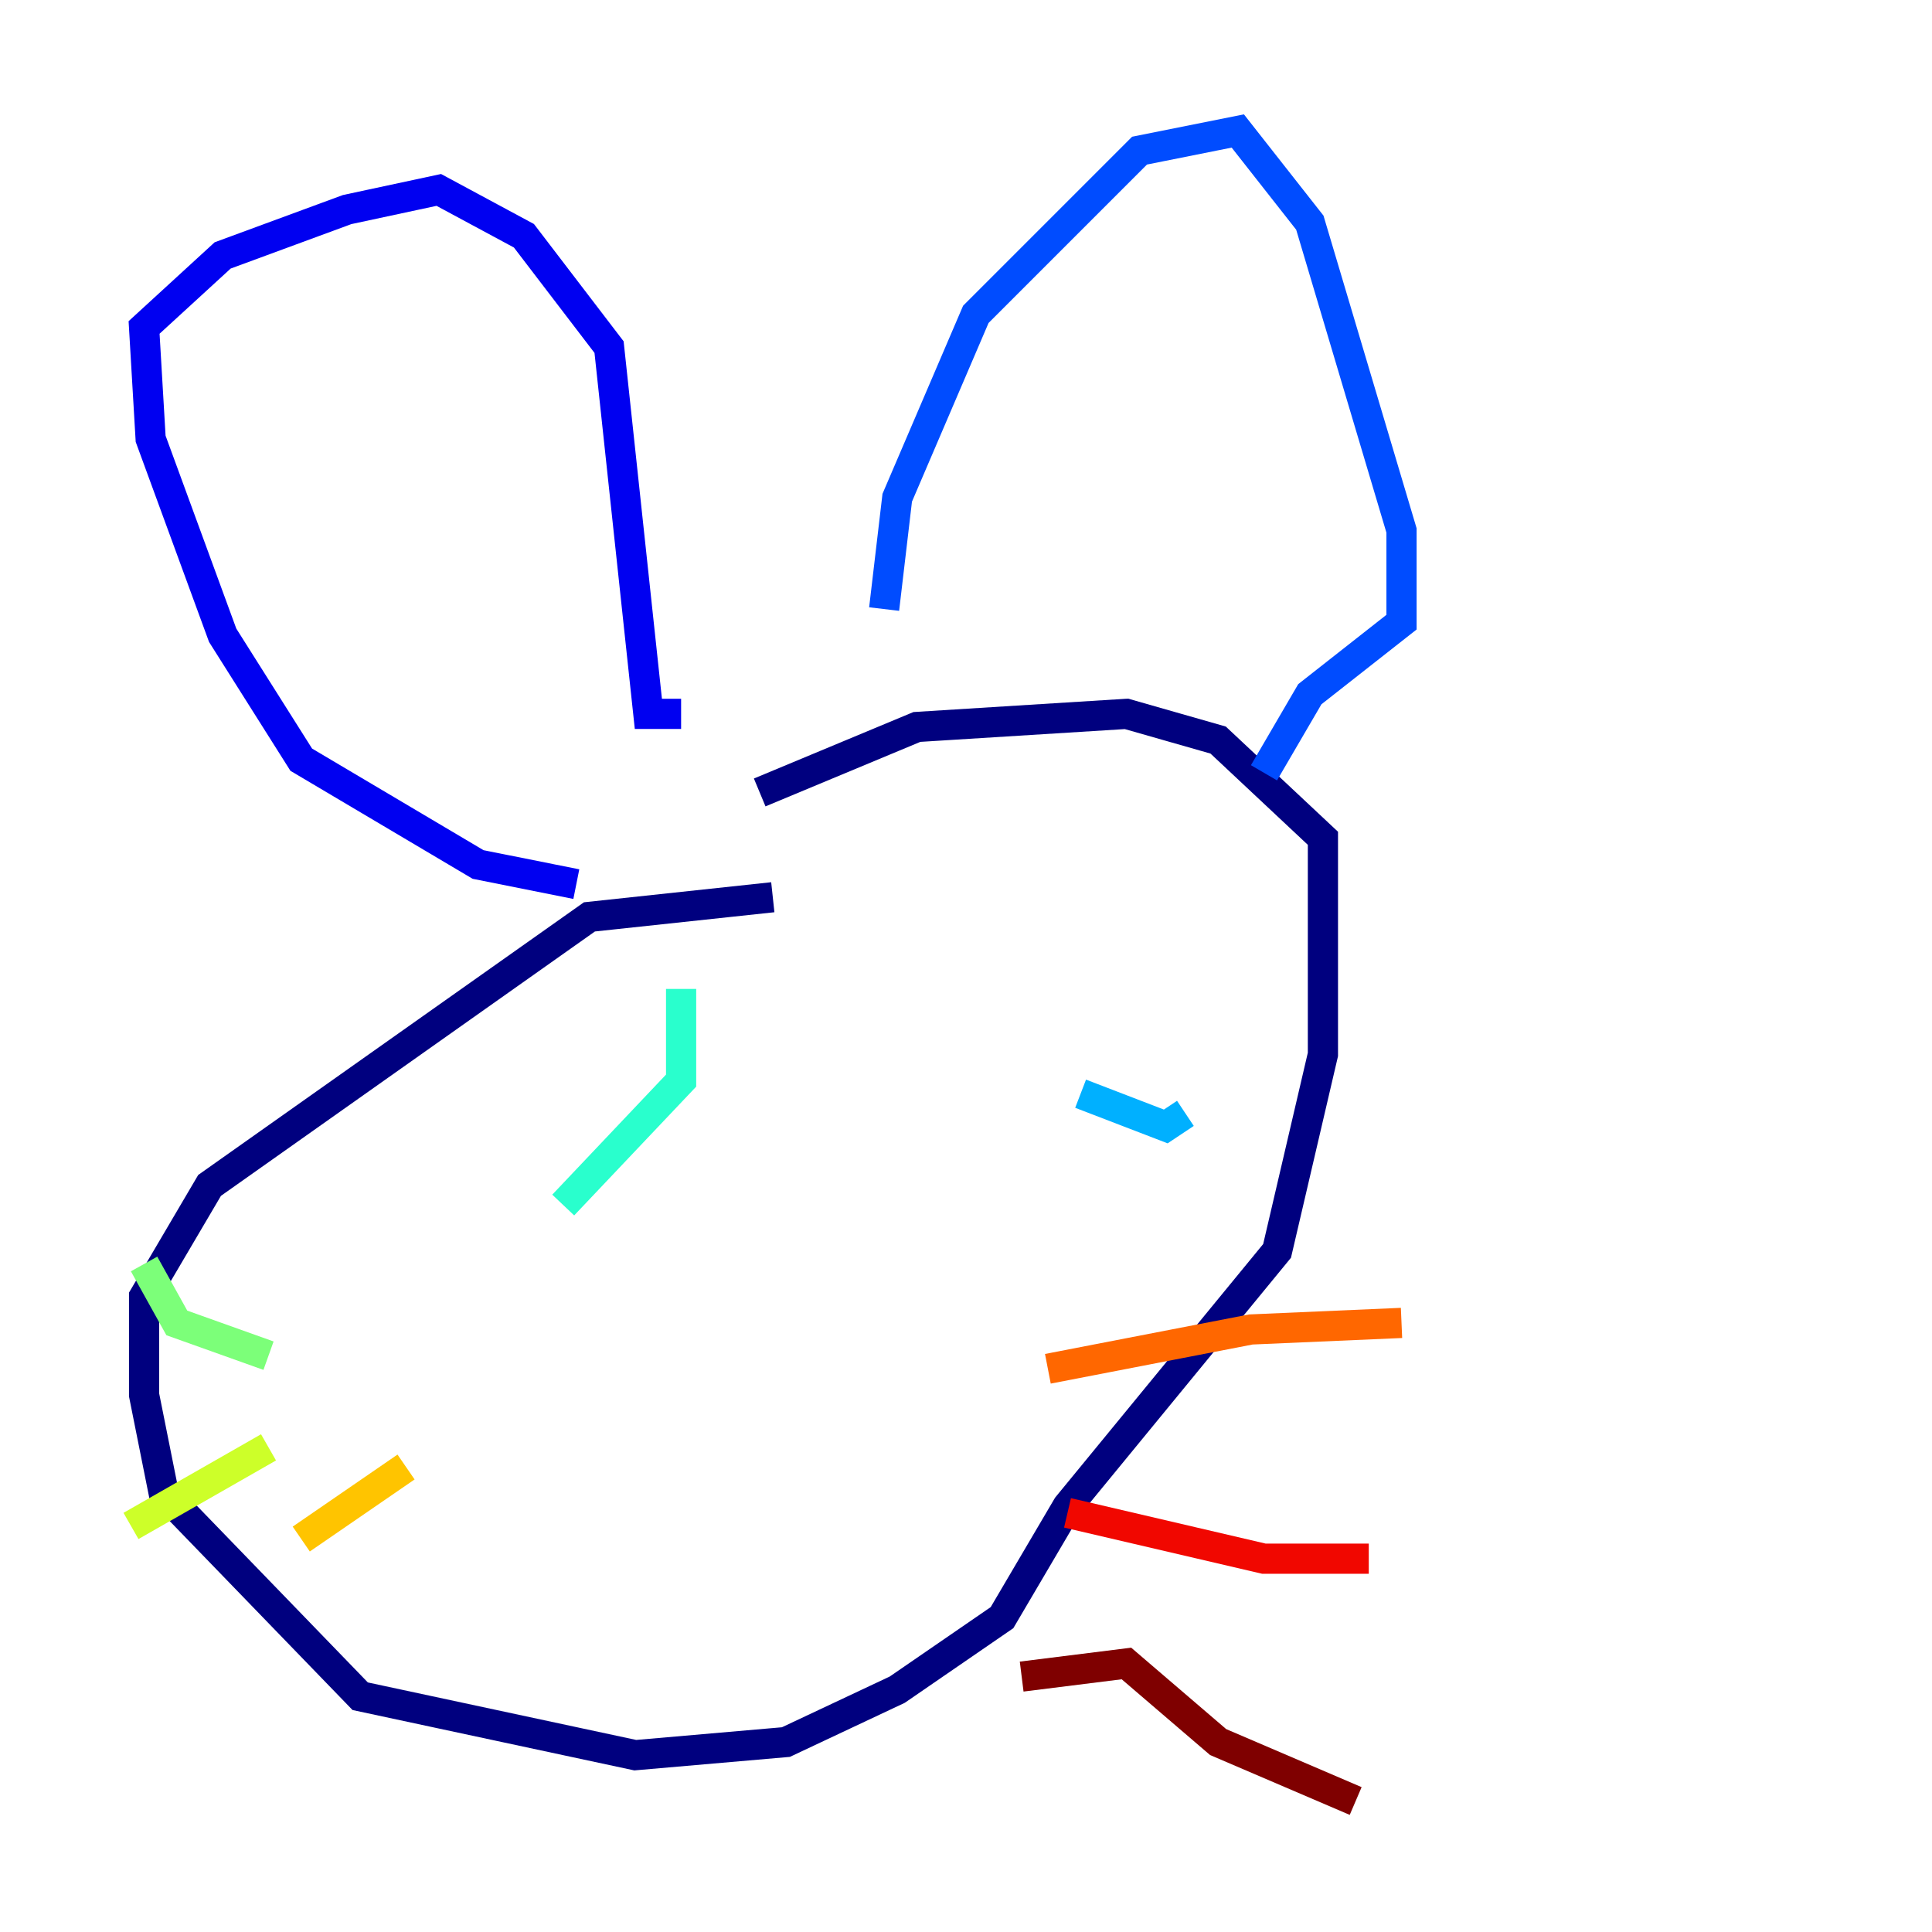 <?xml version="1.0" encoding="utf-8" ?>
<svg baseProfile="tiny" height="128" version="1.2" viewBox="0,0,128,128" width="128" xmlns="http://www.w3.org/2000/svg" xmlns:ev="http://www.w3.org/2001/xml-events" xmlns:xlink="http://www.w3.org/1999/xlink"><defs /><polyline fill="none" points="51.2,59.444 39.051,60.746 13.885,78.536 9.546,85.912 9.546,92.42 10.848,98.929 23.864,112.38 42.088,116.285 52.068,115.417 59.444,111.946 66.386,107.173 70.725,99.797 84.61,82.875 87.647,69.858 87.647,55.539 80.705,49.031 74.63,47.295 60.746,48.163 50.332,52.502" stroke="#00007f" stroke-width="2" /><polyline fill="none" points="38.183,58.576 31.675,57.275 19.959,50.332 14.752,42.088 9.98,29.071 9.546,21.695 14.752,16.922 22.997,13.885 29.071,12.583 34.712,15.62 40.352,22.997 42.956,47.295 45.125,47.295" stroke="#0000f1" stroke-width="2" /><polyline fill="none" points="58.576,40.352 59.444,32.976 64.651,20.827 75.498,9.98 82.007,8.678 86.78,14.752 92.854,35.146 92.854,41.22 86.78,45.993 83.742,51.2" stroke="#004cff" stroke-width="2" /><polyline fill="none" points="71.593,72.461 77.234,74.63 78.536,73.763" stroke="#00b0ff" stroke-width="2" /><polyline fill="none" points="45.125,65.519 45.125,71.593 37.315,79.837" stroke="#29ffcd" stroke-width="2" /><polyline fill="none" points="17.79,89.817 11.715,87.647 9.546,83.742" stroke="#7cff79" stroke-width="2" /><polyline fill="none" points="17.79,95.891 8.678,101.098" stroke="#cdff29" stroke-width="2" /><polyline fill="none" points="26.902,97.193 19.959,101.966" stroke="#ffc400" stroke-width="2" /><polyline fill="none" points="69.424,90.685 82.875,88.081 92.854,87.647" stroke="#ff6700" stroke-width="2" /><polyline fill="none" points="70.725,100.231 83.742,103.268 90.685,103.268" stroke="#f10700" stroke-width="2" /><polyline fill="none" points="67.688,111.078 74.63,110.21 80.705,115.417 89.817,119.322" stroke="#7f0000" stroke-width="2" /></svg>
